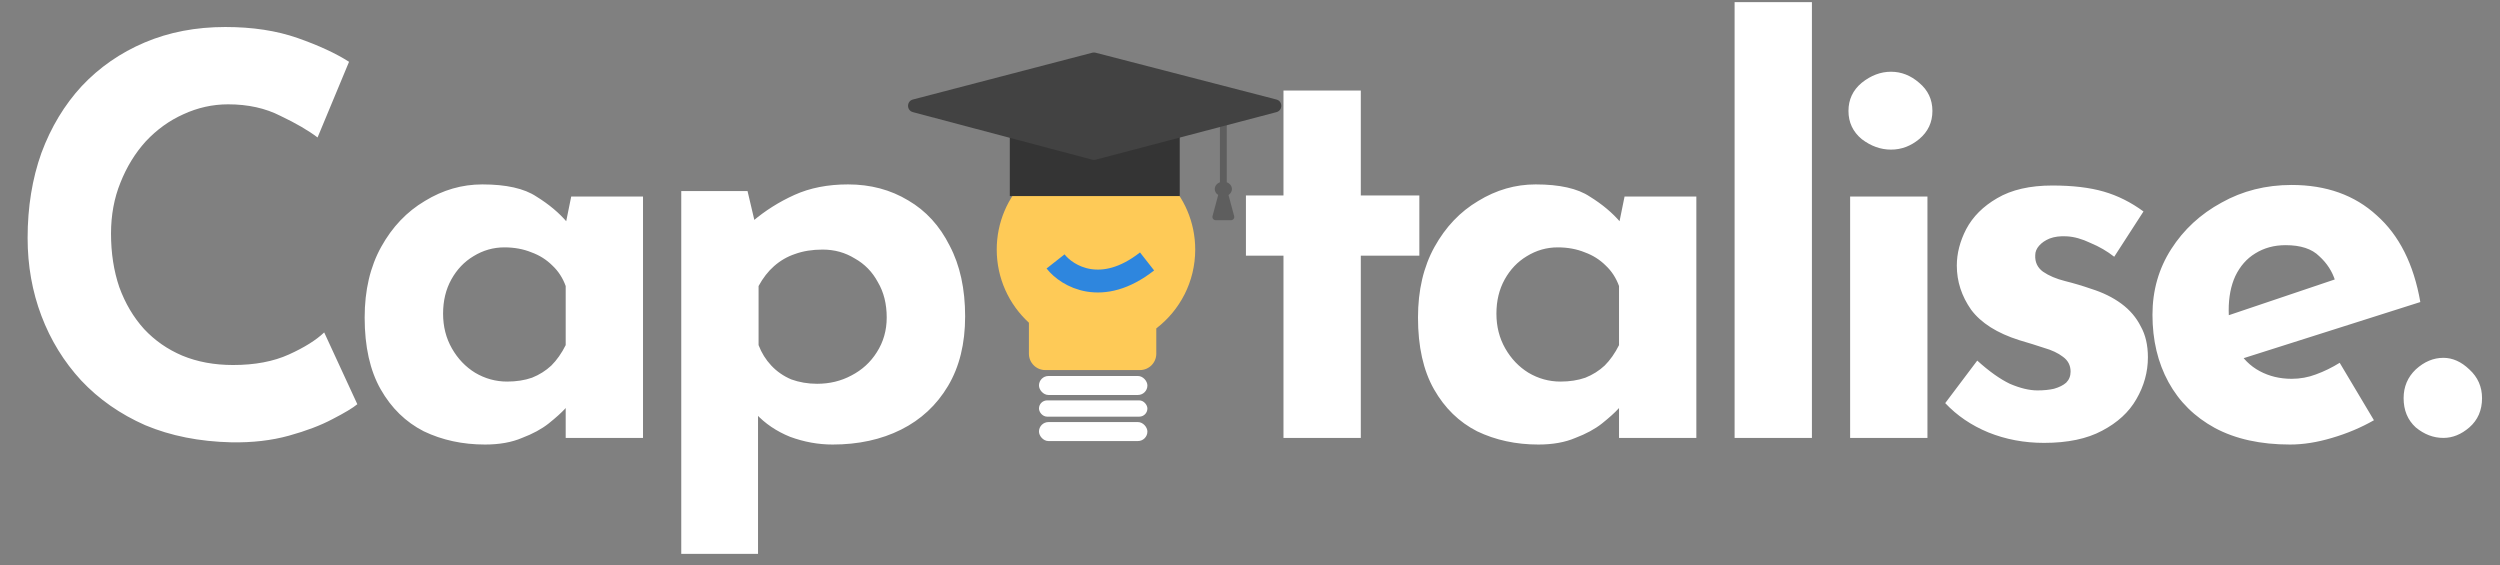 <svg width="765" height="173" viewBox="0 0 765 173" fill="none" xmlns="http://www.w3.org/2000/svg">
<rect x="0" y="0" width="765" height="173" fill="#808080" stroke="none"/>
<path d="M109.343 123.691C107.991 124.818 105.456 126.339 101.738 128.254C98.133 130.169 93.682 131.859 88.387 133.324C83.092 134.789 77.233 135.465 70.811 135.352C61.009 135.127 52.221 133.38 44.447 130.113C36.786 126.733 30.251 122.17 24.843 116.424C19.548 110.678 15.492 104.087 12.675 96.651C9.858 89.215 8.45 81.272 8.45 72.822C8.45 63.358 9.858 54.683 12.675 46.796C15.604 38.909 19.717 32.093 25.012 26.347C30.42 20.601 36.842 16.151 44.278 12.996C51.714 9.841 59.939 8.264 68.952 8.264C77.289 8.264 84.669 9.391 91.091 11.644C97.513 13.897 102.752 16.32 106.808 18.911L97.175 42.064C94.358 39.923 90.584 37.726 85.852 35.473C81.233 33.107 75.881 31.924 69.797 31.924C65.065 31.924 60.502 32.938 56.108 34.966C51.827 36.881 47.996 39.642 44.616 43.247C41.349 46.852 38.757 51.077 36.842 55.922C34.927 60.654 33.969 65.837 33.969 71.47C33.969 77.441 34.814 82.906 36.504 87.863C38.307 92.82 40.842 97.102 44.109 100.707C47.376 104.2 51.263 106.904 55.77 108.819C60.389 110.734 65.572 111.692 71.318 111.692C77.965 111.692 83.655 110.622 88.387 108.481C93.119 106.34 96.724 104.087 99.203 101.721L109.343 123.691ZM148.427 136.028C141.554 136.028 135.301 134.676 129.668 131.972C124.147 129.155 119.753 124.874 116.486 119.128C113.219 113.382 111.585 106.059 111.585 97.158C111.585 88.821 113.275 81.61 116.655 75.526C120.035 69.442 124.485 64.766 130.006 61.499C135.527 58.119 141.385 56.429 147.582 56.429C154.905 56.429 160.426 57.668 164.144 60.147C167.975 62.513 171.129 65.161 173.608 68.09L172.594 70.963L174.791 60.147H196.761V134H173.101V117.945L174.96 123.015C174.735 123.015 174.059 123.691 172.932 125.043C171.805 126.282 170.115 127.803 167.862 129.606C165.721 131.296 163.017 132.761 159.75 134C156.595 135.352 152.821 136.028 148.427 136.028ZM155.187 116.762C158.004 116.762 160.539 116.368 162.792 115.579C165.045 114.678 167.017 113.438 168.707 111.861C170.397 110.171 171.862 108.087 173.101 105.608V87.525C172.2 85.046 170.848 82.962 169.045 81.272C167.242 79.469 165.102 78.117 162.623 77.216C160.144 76.202 157.384 75.695 154.342 75.695C150.962 75.695 147.807 76.596 144.878 78.399C142.061 80.089 139.808 82.455 138.118 85.497C136.428 88.539 135.583 92.032 135.583 95.975C135.583 99.918 136.484 103.467 138.287 106.622C140.09 109.777 142.456 112.255 145.385 114.058C148.427 115.861 151.694 116.762 155.187 116.762ZM254.771 136.028C250.377 136.028 246.04 135.239 241.758 133.662C237.59 131.972 234.097 129.606 231.28 126.564L231.956 119.635V169.49H208.465V58.457H228.745L232.125 72.822L230.266 67.752C234.097 64.485 238.378 61.781 243.11 59.64C247.842 57.499 253.307 56.429 259.503 56.429C266.376 56.429 272.516 58.063 277.924 61.33C283.332 64.485 287.557 69.104 290.599 75.188C293.754 81.159 295.331 88.37 295.331 96.82C295.331 105.157 293.585 112.255 290.092 118.114C286.6 123.973 281.811 128.423 275.727 131.465C269.643 134.507 262.658 136.028 254.771 136.028ZM250.039 117.438C253.87 117.438 257.363 116.593 260.517 114.903C263.785 113.213 266.376 110.847 268.291 107.805C270.319 104.65 271.333 101.101 271.333 97.158C271.333 92.989 270.432 89.384 268.629 86.342C266.939 83.187 264.573 80.765 261.531 79.075C258.602 77.272 255.335 76.371 251.729 76.371C248.575 76.371 245.758 76.822 243.279 77.723C240.913 78.512 238.773 79.751 236.857 81.441C235.055 83.018 233.477 85.046 232.125 87.525V105.608C233.027 107.974 234.322 110.058 236.012 111.861C237.702 113.664 239.73 115.072 242.096 116.086C244.575 116.987 247.223 117.438 250.039 117.438ZM392.745 27.699H416.405V59.809H434.319V78.23H416.405V134H392.745V78.23H381.253V59.809H392.745V27.699ZM470.748 136.028C463.876 136.028 457.623 134.676 451.989 131.972C446.469 129.155 442.075 124.874 438.807 119.128C435.54 113.382 433.906 106.059 433.906 97.158C433.906 88.821 435.596 81.61 438.976 75.526C442.356 69.442 446.807 64.766 452.327 61.499C457.848 58.119 463.707 56.429 469.903 56.429C477.227 56.429 482.747 57.668 486.465 60.147C490.296 62.513 493.451 65.161 495.929 68.09L494.915 70.963L497.112 60.147H519.082V134H495.422V117.945L497.281 123.015C497.056 123.015 496.38 123.691 495.253 125.043C494.127 126.282 492.437 127.803 490.183 129.606C488.043 131.296 485.339 132.761 482.071 134C478.917 135.352 475.142 136.028 470.748 136.028ZM477.508 116.762C480.325 116.762 482.86 116.368 485.113 115.579C487.367 114.678 489.338 113.438 491.028 111.861C492.718 110.171 494.183 108.087 495.422 105.608V87.525C494.521 85.046 493.169 82.962 491.366 81.272C489.564 79.469 487.423 78.117 484.944 77.216C482.466 76.202 479.705 75.695 476.663 75.695C473.283 75.695 470.129 76.596 467.199 78.399C464.383 80.089 462.129 82.455 460.439 85.497C458.749 88.539 457.904 92.032 457.904 95.975C457.904 99.918 458.806 103.467 460.608 106.622C462.411 109.777 464.777 112.255 467.706 114.058C470.748 115.861 474.016 116.762 477.508 116.762ZM530.787 0.659H554.447V134H530.787V0.659ZM566.138 60.147H589.798V134H566.138V60.147ZM565.631 33.952C565.631 30.459 566.983 27.586 569.687 25.333C572.504 23.08 575.489 21.953 578.644 21.953C581.799 21.953 584.672 23.08 587.263 25.333C589.967 27.586 591.319 30.459 591.319 33.952C591.319 37.445 589.967 40.318 587.263 42.571C584.672 44.712 581.799 45.782 578.644 45.782C575.489 45.782 572.504 44.712 569.687 42.571C566.983 40.318 565.631 37.445 565.631 33.952ZM625.487 135.521C619.403 135.521 613.714 134.451 608.418 132.31C603.236 130.169 598.842 127.184 595.236 123.353L605.038 110.34C608.644 113.607 611.967 115.973 615.009 117.438C618.164 118.79 620.981 119.466 623.459 119.466C625.375 119.466 627.065 119.297 628.529 118.959C630.107 118.508 631.346 117.889 632.247 117.1C633.149 116.199 633.599 115.072 633.599 113.72C633.599 111.805 632.811 110.284 631.233 109.157C629.769 108.03 627.853 107.129 625.487 106.453C623.121 105.664 620.586 104.876 617.882 104.087C611.122 101.946 606.221 98.848 603.179 94.792C600.25 90.623 598.785 86.117 598.785 81.272C598.785 77.554 599.743 73.836 601.658 70.118C603.686 66.287 606.841 63.133 611.122 60.654C615.516 58.063 621.15 56.767 628.022 56.767C634.219 56.767 639.458 57.387 643.739 58.626C648.021 59.865 652.077 61.893 655.907 64.71L646.95 78.568C644.81 76.878 642.387 75.47 639.683 74.343C637.092 73.104 634.67 72.428 632.416 72.315C630.388 72.202 628.642 72.428 627.177 72.991C625.825 73.554 624.755 74.287 623.966 75.188C623.178 76.089 622.783 77.047 622.783 78.061C622.671 80.202 623.459 81.892 625.149 83.131C626.952 84.37 629.205 85.328 631.909 86.004C634.613 86.68 637.261 87.469 639.852 88.37C643.458 89.497 646.556 91.018 649.147 92.933C651.739 94.848 653.71 97.158 655.062 99.862C656.527 102.453 657.259 105.608 657.259 109.326C657.259 113.833 656.076 118.114 653.71 122.17C651.457 126.113 647.964 129.324 643.232 131.803C638.613 134.282 632.698 135.521 625.487 135.521ZM700.737 136.028C691.724 136.028 684.063 134.338 677.753 130.958C671.557 127.578 666.825 122.902 663.557 116.931C660.29 110.96 658.656 104.087 658.656 96.313C658.656 88.877 660.572 82.173 664.402 76.202C668.233 70.231 673.359 65.499 679.781 62.006C686.203 58.401 693.358 56.598 701.244 56.598C711.835 56.598 720.51 59.696 727.27 65.893C734.143 71.977 738.593 80.821 740.621 92.426L683.161 110.678L677.922 97.834L719.496 83.807L714.595 86.004C713.694 83.075 712.06 80.54 709.694 78.399C707.441 76.146 704.005 75.019 699.385 75.019C695.893 75.019 692.794 75.864 690.09 77.554C687.499 79.131 685.471 81.441 684.006 84.483C682.654 87.412 681.978 90.905 681.978 94.961C681.978 99.58 682.823 103.467 684.513 106.622C686.203 109.664 688.513 111.974 691.442 113.551C694.372 115.128 697.639 115.917 701.244 115.917C703.836 115.917 706.314 115.466 708.68 114.565C711.159 113.664 713.581 112.481 715.947 111.016L726.425 128.592C722.482 130.845 718.201 132.648 713.581 134C709.075 135.352 704.793 136.028 700.737 136.028ZM735.506 121.832C735.506 118.339 736.746 115.41 739.224 113.044C741.816 110.678 744.632 109.495 747.674 109.495C750.491 109.495 753.139 110.678 755.617 113.044C758.209 115.41 759.504 118.339 759.504 121.832C759.504 125.55 758.209 128.536 755.617 130.789C753.139 132.93 750.491 134 747.674 134C744.632 134 741.816 132.93 739.224 130.789C736.746 128.536 735.506 125.55 735.506 121.832Z" fill="white"/>
<rect x="317.927" y="115.055" width="33.177" height="5.806" rx="2.903" fill="white"/>
<rect x="317.927" y="122.519" width="33.177" height="4.977" rx="2.488" fill="white"/>
<rect x="317.927" y="129.155" width="33.177" height="5.806" rx="2.903" fill="white"/>
<path fill-rule="evenodd" clip-rule="evenodd" d="M353.826 100.486C361.067 94.936 365.737 86.197 365.737 76.368C365.737 59.596 352.14 46 335.368 46C318.596 46 305 59.596 305 76.368C305 85.229 308.795 93.204 314.848 98.755V108.242C314.848 111.003 317.087 113.242 319.848 113.242H348.826C351.587 113.242 353.826 111.003 353.826 108.242V100.486Z" fill="#FECA57"/>
<path d="M309 40L334.616 46.651L361 40V60H309V40Z" fill="#343434"/>
<path fill-rule="evenodd" clip-rule="evenodd" d="M373.291 32H375.396V55.776C376.325 56.126 376.974 56.925 376.974 57.855C376.974 58.596 376.561 59.255 375.923 59.668L377.652 66.121C377.822 66.756 377.343 67.38 376.686 67.38H372.001C371.343 67.38 370.864 66.756 371.035 66.121L372.763 59.669C372.125 59.255 371.712 58.596 371.712 57.855C371.712 56.925 372.361 56.125 373.291 55.775V32Z" fill="#5E5E5E"/>
<path d="M335.251 48.866L390.584 34.316C392.577 33.792 392.571 30.962 390.577 30.446L335.244 16.13C334.914 16.045 334.568 16.045 334.238 16.131L279.359 30.447C277.369 30.966 277.364 33.788 279.351 34.315L334.23 48.865C334.565 48.953 334.917 48.954 335.251 48.866Z" fill="#424242"/>
<path d="M323 80C326.561 84.528 337.146 90.867 351 80" stroke="#2E86DE" stroke-width="7"/>
</svg>
